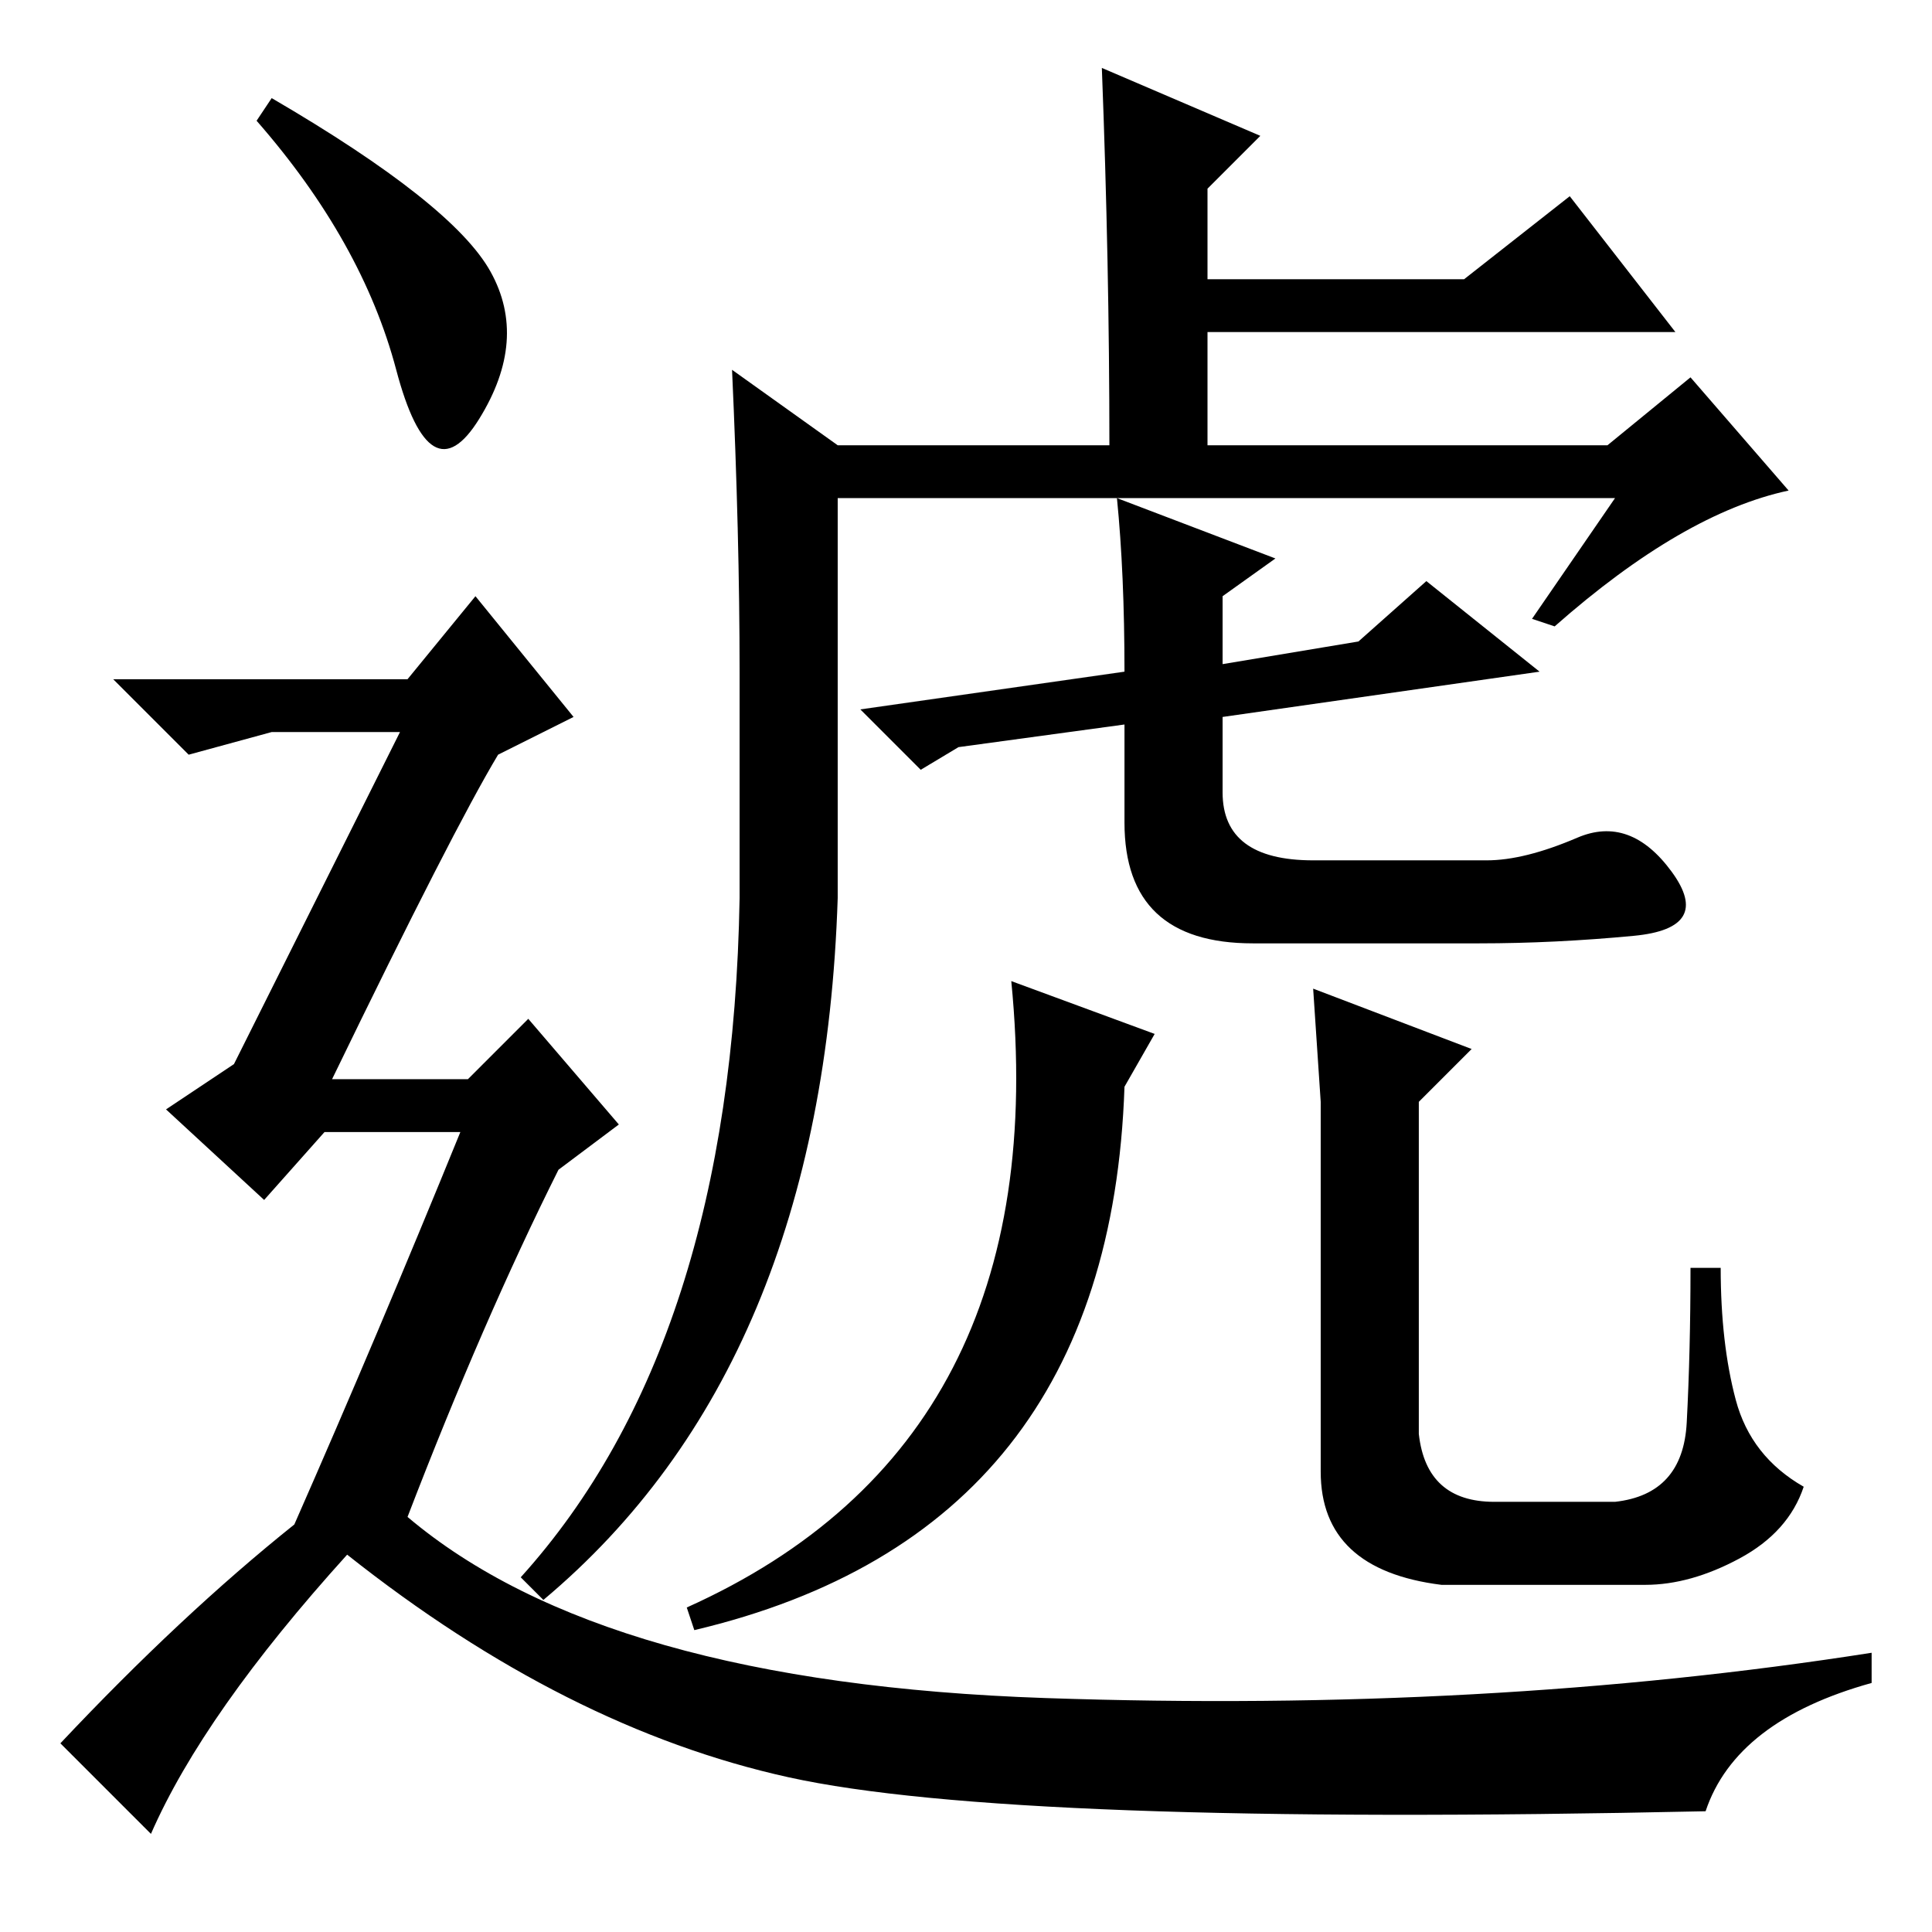 <?xml version="1.0" standalone="no"?>
<!DOCTYPE svg PUBLIC "-//W3C//DTD SVG 1.1//EN" "http://www.w3.org/Graphics/SVG/1.1/DTD/svg11.dtd" >
<svg xmlns="http://www.w3.org/2000/svg" xmlns:xlink="http://www.w3.org/1999/xlink" version="1.1" viewBox="0 -36 256 256">
  <g transform="matrix(1 0 0 -1 0 220)">
   <path fill="currentColor"
d="M214 190h-66l21 -8l-7 -5v-9l18 3l9 8l15 -12l-42 -6v-10q0 -9 12 -9h23q5 0 12 3t12.5 -4.5t-5 -8.5t-20.5 -1h-30q-17 0 -17 16v13l-22 -3l-5 -3l-8 8l35 5q0 13 -1 23h-37v-53q-2 -62 -39 -93l-3 3q28 31 29 90v30q0 18 -1 40l14 -10h36q0 24 -1 50l21 -9l-7 -7v-12
h34l14 11l14 -18h-62v-15h53l11 9l13 -15q-14 -3 -31 -18l-3 1zM174 125l21 -8l-7 -7v-44q1 -9 10 -9h16q9 1 9.5 10.5t0.5 20.5h4q0 -10 2 -17.5t9 -11.5q-2 -6 -8.5 -9.5t-12.5 -3.5h-27q-16 2 -16 15v49zM92 40l-1 3q49 22 43 83l19 -7l-4 -7q-2 -59 -57 -72zM36 243
q24 -14 29 -23t-1.5 -19.5t-11 6.5t-18.5 33zM39 54q11 25 22 52h-18l-8 -9l-13 12l9 6l22 44h-17l-11 -3l-10 10h39l9 11l13 -16l-10 -5q-6 -10 -22 -43h18l8 8l12 -14l-8 -6q-10 -20 -20 -46q26 -22 84.5 -24t109.5 6v-4q-18 -5 -22 -17q-92 -2 -121.5 4.5t-58.5 29.5
q-19 -21 -26 -37l-12 12q16 17 31 29z" />
  </g>

</svg>
